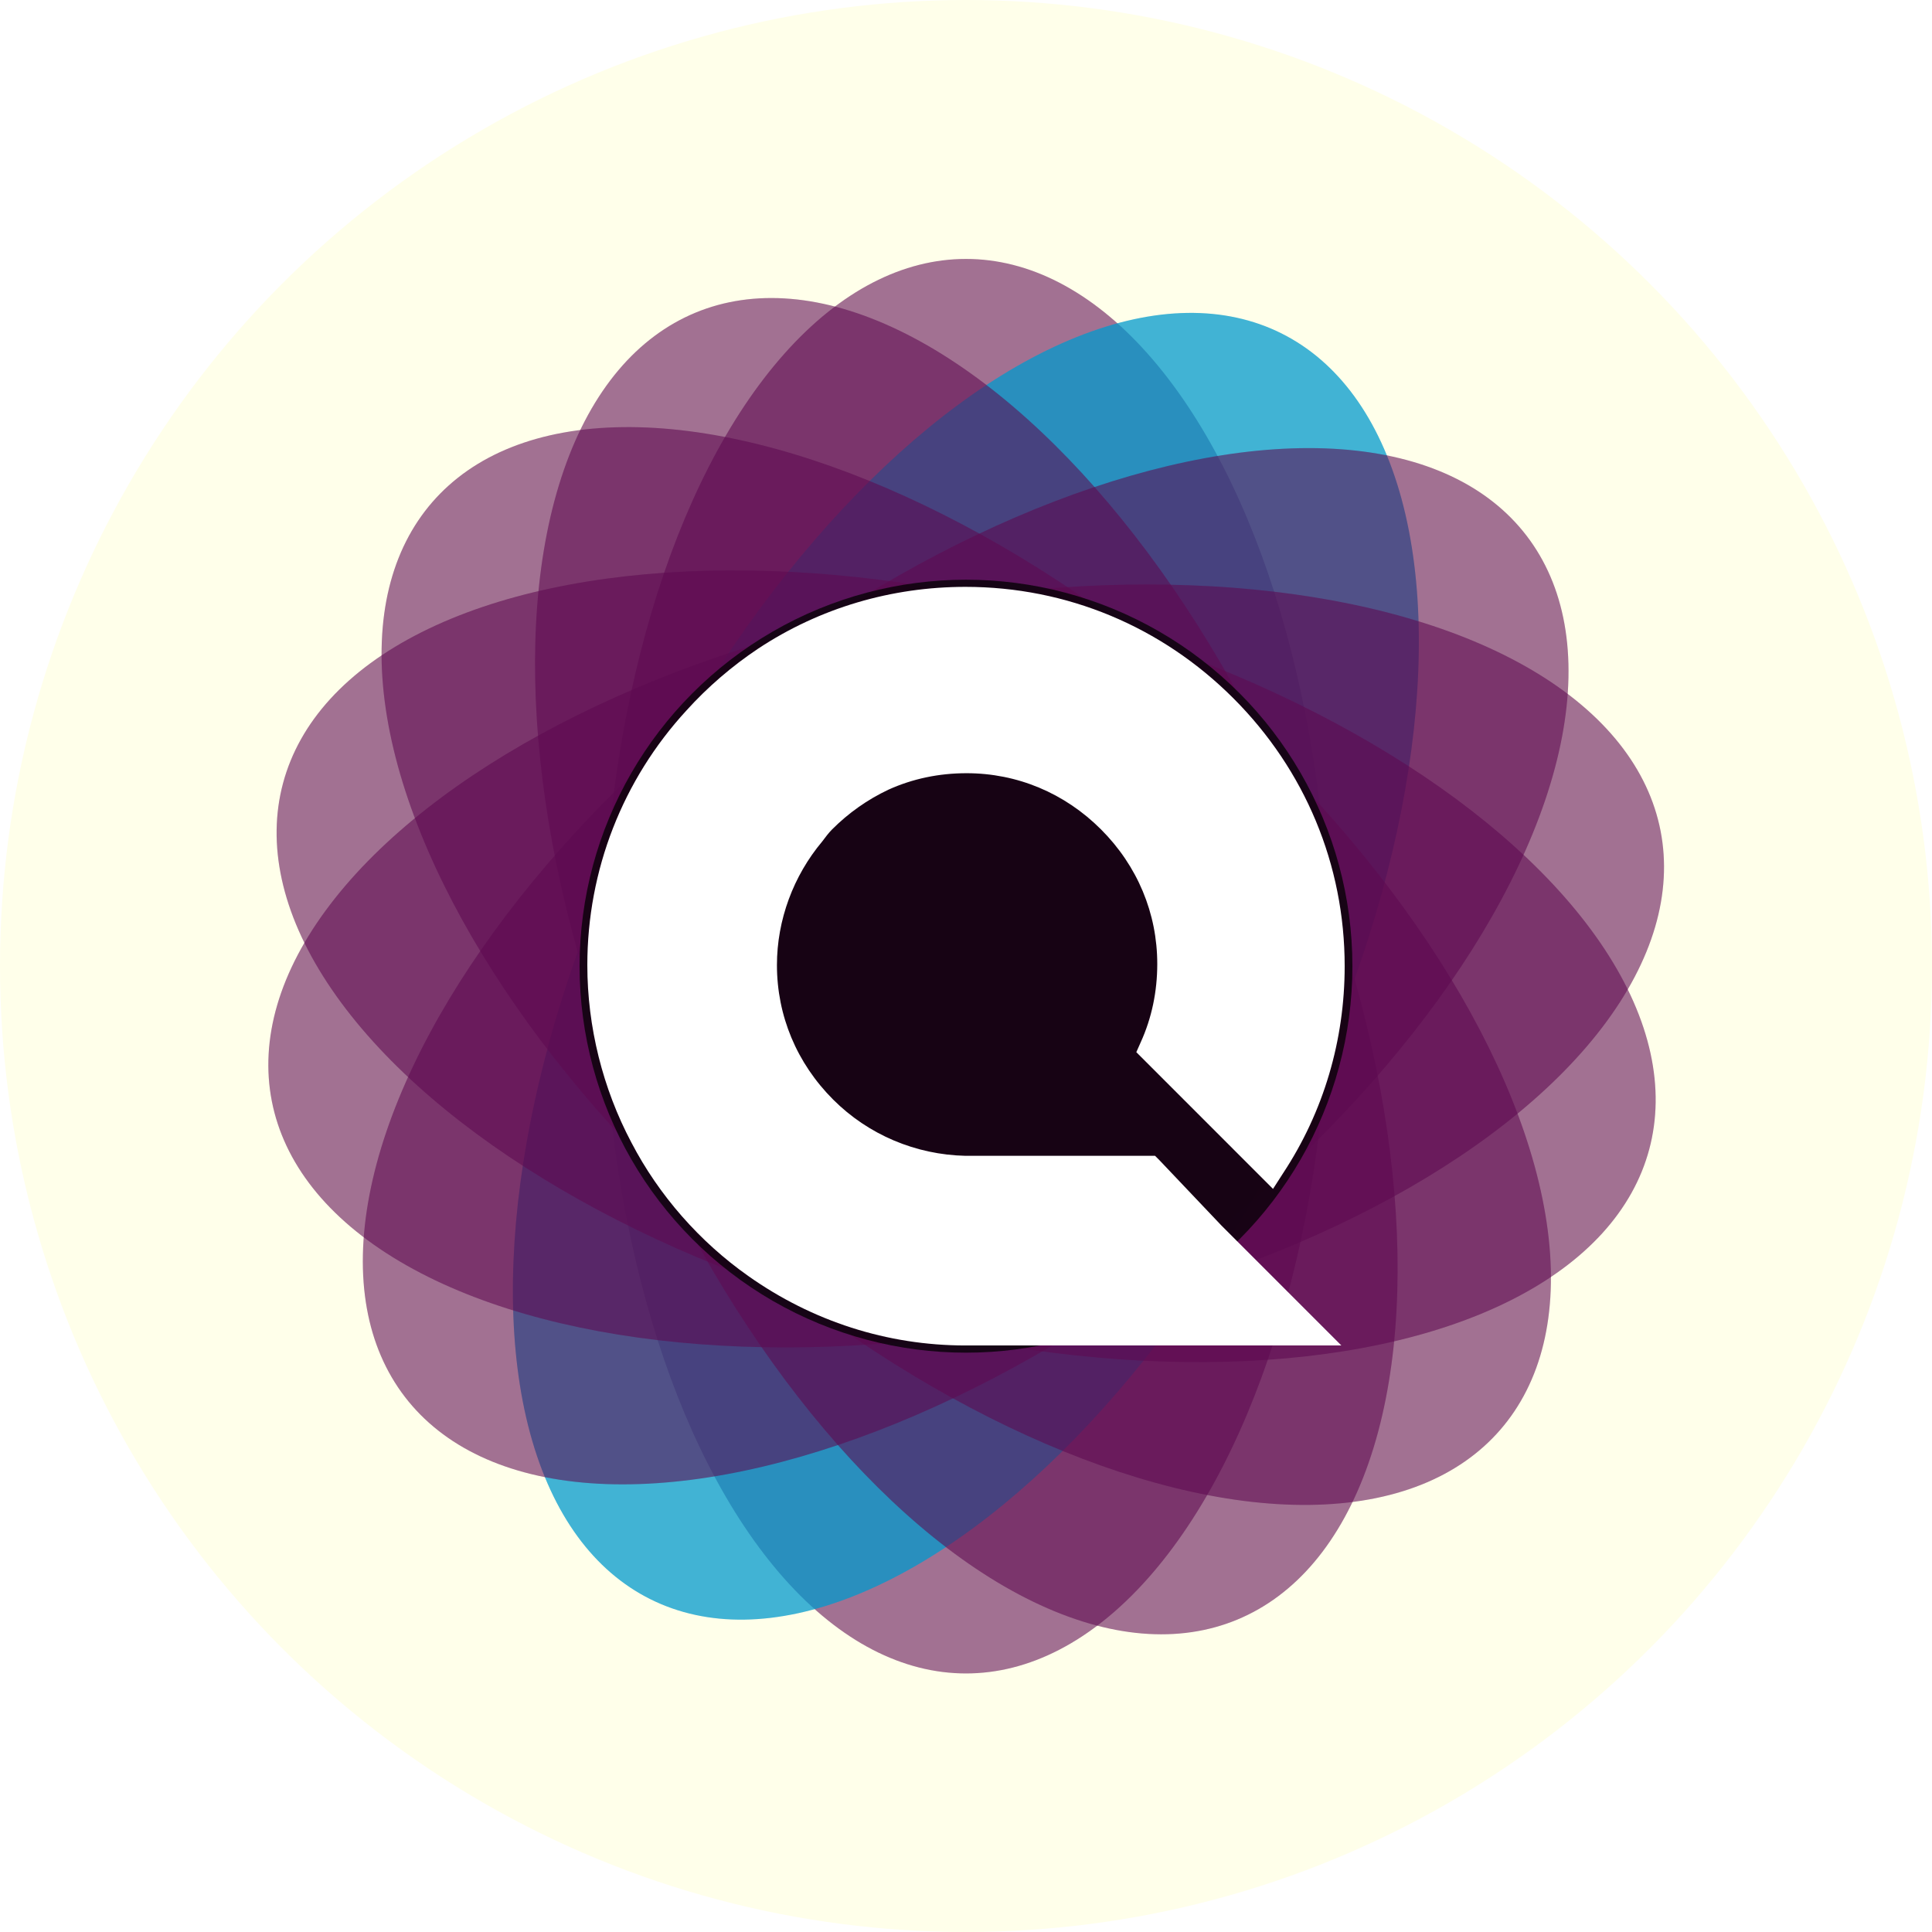 <svg width="480" height="480" viewBox="0 0 480 480" fill="none" xmlns="http://www.w3.org/2000/svg">
<circle cx="240" cy="240" r="240" fill="#FFFFEA"/>
<ellipse cx="240" cy="240.048" rx="90.24" ry="175.715" fill="#7E0D6C" fill-opacity="0.5"/>
<ellipse cx="240" cy="240.048" rx="90.24" ry="175.715" fill="black" fill-opacity="0.15"/>
<ellipse cx="90.244" cy="175.708" rx="90.244" ry="175.708" transform="matrix(-0.895 -0.446 0.446 -0.895 242.371 437.575)" fill="#00BFFF" fill-opacity="0.7"/>
<ellipse cx="90.244" cy="175.708" rx="90.244" ry="175.708" transform="matrix(-0.895 -0.446 0.446 -0.895 242.371 437.575)" fill="black" fill-opacity="0.15"/>
<ellipse cx="90.251" cy="175.693" rx="90.251" ry="175.693" transform="matrix(-0.609 -0.793 0.793 -0.609 155.558 418.623)" fill="#7E0D6C" fill-opacity="0.5"/>
<ellipse cx="90.251" cy="175.693" rx="90.251" ry="175.693" transform="matrix(-0.609 -0.793 0.793 -0.609 155.558 418.623)" fill="black" fill-opacity="0.15"/>
<ellipse cx="90.257" cy="175.681" rx="90.257" ry="175.681" transform="matrix(-0.191 -0.982 0.982 -0.191 84.766 362.176)" fill="#7E0D6C" fill-opacity="0.5"/>
<ellipse cx="90.257" cy="175.681" rx="90.257" ry="175.681" transform="matrix(-0.191 -0.982 0.982 -0.191 84.766 362.176)" fill="black" fill-opacity="0.15"/>
<ellipse cx="90.257" cy="175.682" rx="90.257" ry="175.682" transform="matrix(0.259 -0.966 0.966 0.259 46.95 281.752)" fill="#7E0D6C" fill-opacity="0.5"/>
<ellipse cx="90.257" cy="175.682" rx="90.257" ry="175.682" transform="matrix(0.259 -0.966 0.966 0.259 46.95 281.752)" fill="black" fill-opacity="0.15"/>
<ellipse cx="90.25" cy="175.695" rx="90.25" ry="175.695" transform="matrix(0.656 -0.755 0.755 0.656 48.21 192.887)" fill="#7E0D6C" fill-opacity="0.5"/>
<ellipse cx="90.25" cy="175.695" rx="90.25" ry="175.695" transform="matrix(0.656 -0.755 0.755 0.656 48.21 192.887)" fill="black" fill-opacity="0.15"/>
<ellipse cx="90.243" cy="175.71" rx="90.243" ry="175.71" transform="matrix(0.924 -0.383 0.383 0.924 89.399 112.249)" fill="#7E0D6C" fill-opacity="0.5"/>
<ellipse cx="90.243" cy="175.71" rx="90.243" ry="175.71" transform="matrix(0.924 -0.383 0.383 0.924 89.399 112.249)" fill="black" fill-opacity="0.15"/>
<g opacity="0.75" filter="url(#filter0_d_604_12638)">
<ellipse cx="240" cy="240.048" rx="96" ry="96.019" fill="black"/>
</g>
<path d="M288.067 288.255L286.971 287.159H239.863C227.538 286.885 215.761 281.954 206.997 273.188C197.958 264.148 193.028 252.368 193.028 239.767C193.028 228.536 197.137 217.578 204.258 209.086C205.079 207.99 205.901 206.894 206.723 206.072C210.831 201.963 215.487 198.676 220.691 196.21C226.716 193.471 233.29 192.101 240.137 192.101C252.736 192.101 264.513 197.032 273.551 206.072C282.589 215.112 287.519 226.892 287.519 239.493C287.519 246.342 286.15 252.916 283.411 258.943L282.315 261.409L316.277 295.377L318.742 291.542C328.876 276.201 334.08 258.395 334.08 240.041C334.08 214.838 324.22 191.28 306.417 173.473C288.615 155.667 265.061 145.805 239.863 145.805C221.513 145.805 203.71 151.01 188.372 161.146C181.799 165.529 175.774 170.734 170.57 176.487C154.684 193.745 145.92 216.208 145.92 239.767C145.92 255.108 149.754 270.449 156.875 283.872C163.723 297.021 173.856 308.526 185.907 317.019C201.793 328.25 220.417 334.277 239.863 334.277H333.258L303.405 304.417L288.067 288.255Z" fill="white"/>
<defs>
<filter id="filter0_d_604_12638" x="94" y="94.029" width="292" height="292.039" filterUnits="userSpaceOnUse" color-interpolation-filters="sRGB">
<feFlood flood-opacity="0" result="BackgroundImageFix"/>
<feColorMatrix in="SourceAlpha" type="matrix" values="0 0 0 0 0 0 0 0 0 0 0 0 0 0 0 0 0 0 127 0" result="hardAlpha"/>
<feOffset/>
<feGaussianBlur stdDeviation="25"/>
<feComposite in2="hardAlpha" operator="out"/>
<feColorMatrix type="matrix" values="0 0 0 0 0 0 0 0 0 0 0 0 0 0 0 0 0 0 1 0"/>
<feBlend mode="normal" in2="BackgroundImageFix" result="effect1_dropShadow_604_12638"/>
<feBlend mode="normal" in="SourceGraphic" in2="effect1_dropShadow_604_12638" result="shape"/>
</filter>
</defs>
</svg>
